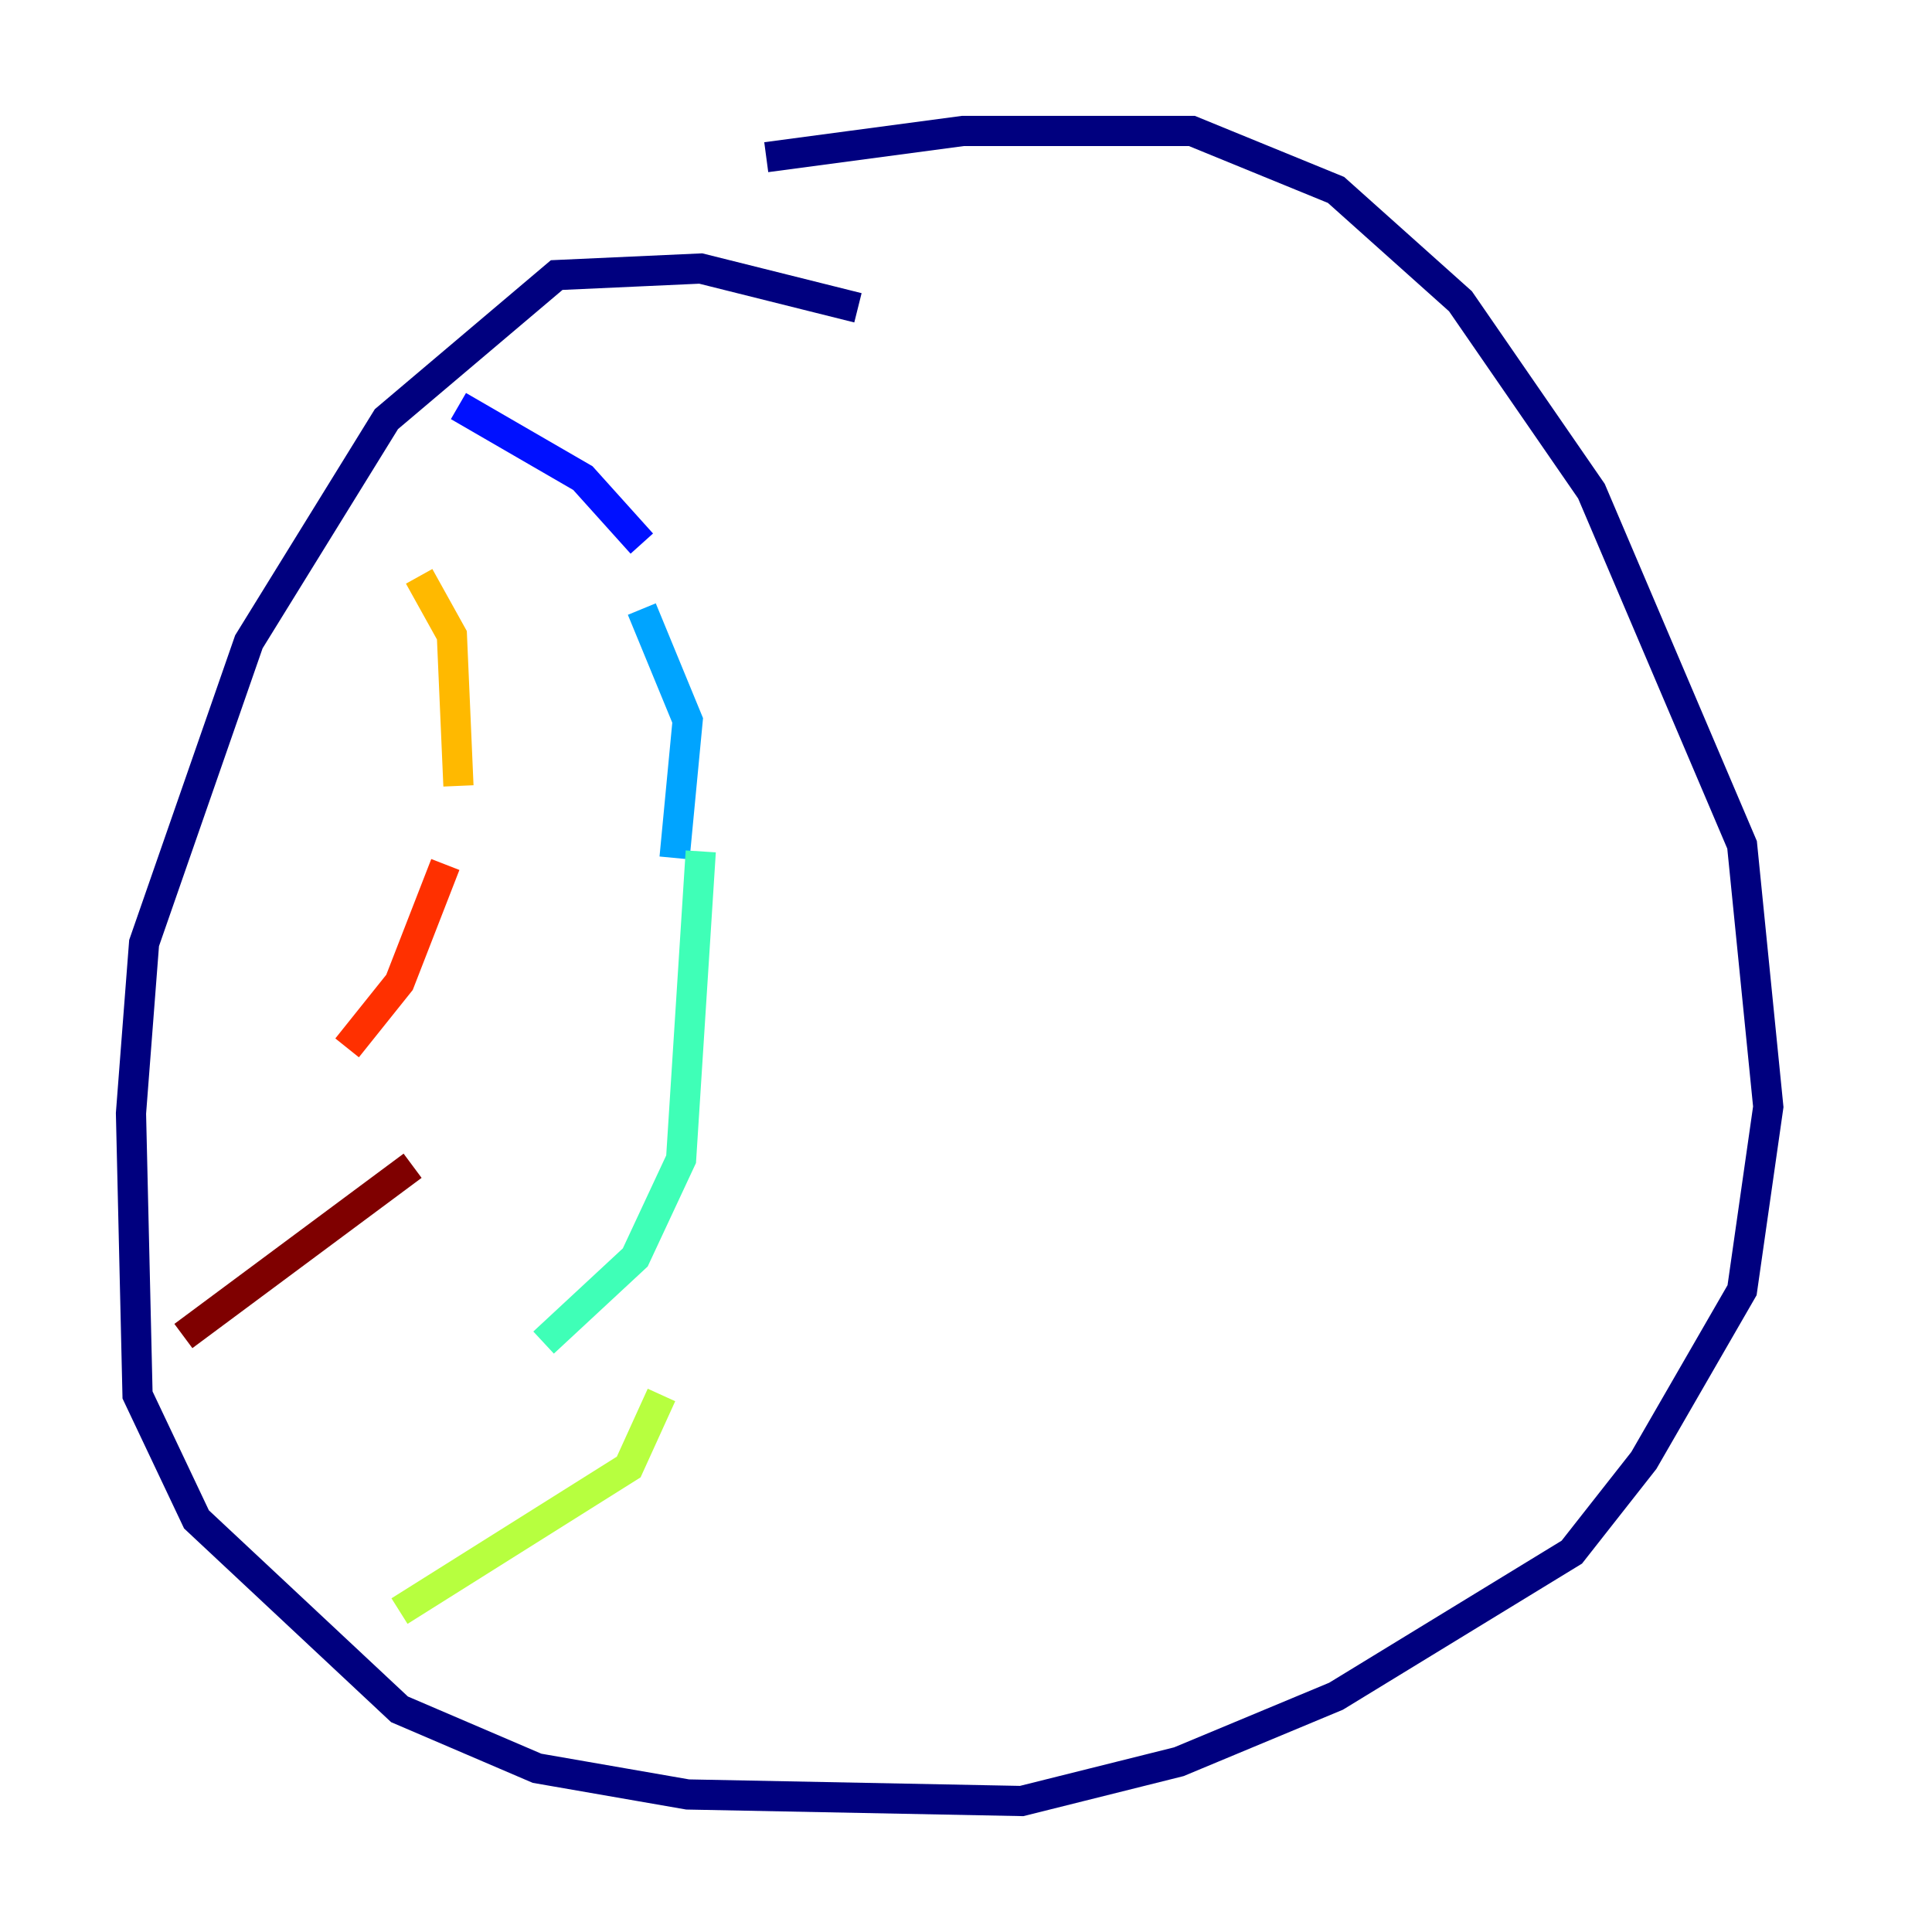 <?xml version="1.0" encoding="utf-8" ?>
<svg baseProfile="tiny" height="128" version="1.2" viewBox="0,0,128,128" width="128" xmlns="http://www.w3.org/2000/svg" xmlns:ev="http://www.w3.org/2001/xml-events" xmlns:xlink="http://www.w3.org/1999/xlink"><defs /><polyline fill="none" points="56.841,20.393 46.427,17.79 36.881,18.224 25.6,27.77 16.488,42.522 9.546,62.481 8.678,73.763 9.112,92.42 13.017,100.664 26.468,113.248 35.58,117.153 45.559,118.888 67.688,119.322 78.102,116.719 88.515,112.38 104.136,102.834 108.909,96.759 115.417,85.478 117.153,73.329 115.417,55.973 105.437,32.542 96.759,19.959 88.515,12.583 78.969,8.678 63.783,8.678 50.766,10.414" stroke="#00007f" stroke-width="2" /><polyline fill="none" points="30.373,26.902 38.617,31.675 42.522,36.014" stroke="#0010ff" stroke-width="2" /><polyline fill="none" points="42.522,40.352 45.559,47.729 44.691,56.841" stroke="#00a4ff" stroke-width="2" /><polyline fill="none" points="46.427,56.407 45.125,76.8 42.088,83.308 36.014,88.949" stroke="#3fffb7" stroke-width="2" /><polyline fill="none" points="43.824,92.42 41.654,97.193 26.468,106.739" stroke="#b7ff3f" stroke-width="2" /><polyline fill="none" points="27.77,38.183 29.939,42.088 30.373,52.068" stroke="#ffb900" stroke-width="2" /><polyline fill="none" points="29.505,57.275 26.468,65.085 22.997,69.424" stroke="#ff3000" stroke-width="2" /><polyline fill="none" points="27.336,77.234 12.149,88.515" stroke="#7f0000" stroke-width="2" /></svg>